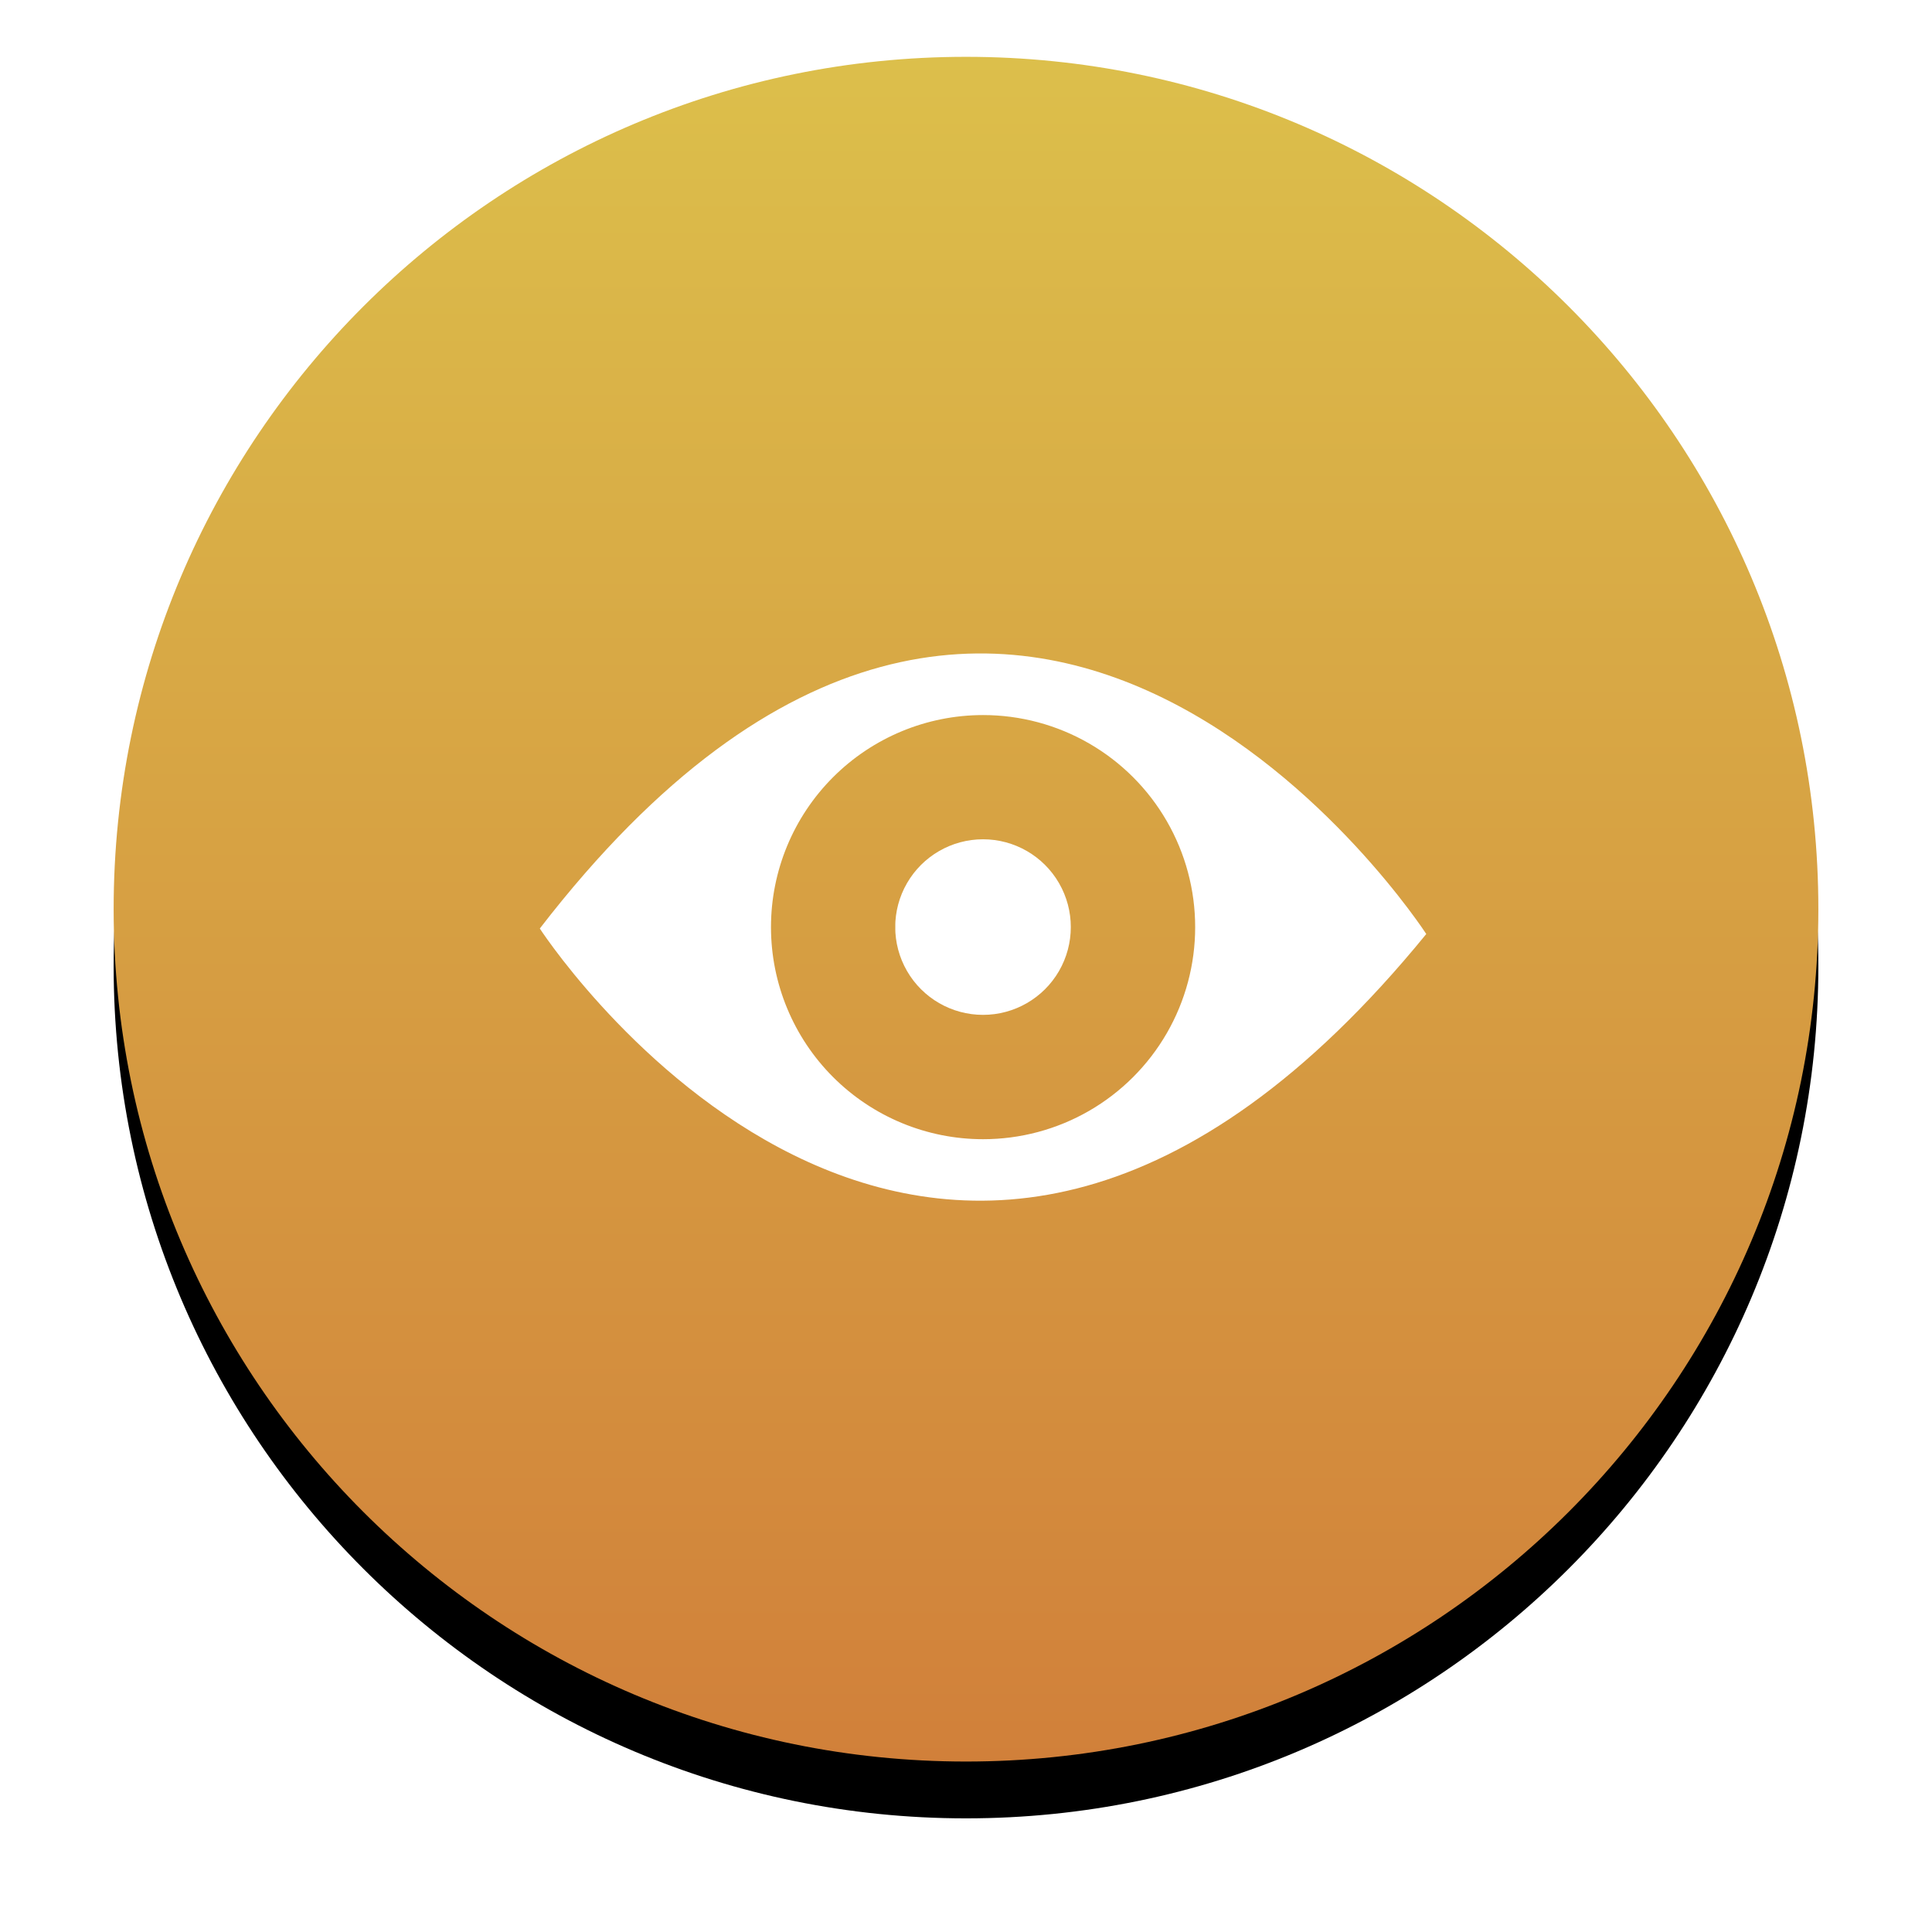 <svg width="34" height="34" viewBox="0 0 34 34" xmlns="http://www.w3.org/2000/svg"><defs><clipPath id="a"><path d="M375 0v667H0V0h375Z"/></clipPath><clipPath id="c"><path d="M15 0c8.284 0 15 6.716 15 15 0 8.284-6.716 15-15 15-8.284 0-15-6.716-15-15C0 6.716 6.716 0 15 0Z"/></clipPath><clipPath id="e"><path d="M0 4.84c8.446-10.947 15.6.097 15.6.097C7.114 15.341.278 5.26.008 4.853Zm7.8-3.756a3.732 3.732 0 1 0 0 7.464 3.73 3.73 0 0 0 3.733-3.732A3.731 3.731 0 0 0 7.8 1.084Z"/></clipPath><clipPath id="f"><path d="M1.544 0a1.545 1.545 0 1 1-.001 3.09A1.545 1.545 0 0 1 1.544 0Z"/></clipPath><linearGradient id="d" x1="15" y1="0" x2="15" y2="30" gradientUnits="userSpaceOnUse"><stop stop-color="#DCBF4B" offset="0%"/><stop stop-color="#D1803A" offset="100%"/></linearGradient><filter id="b" x="-20.588%" y="-17.647%" filterUnits="userSpaceOnUse" width="129.412%" height="129.412%"><feGaussianBlur stdDeviation="1" in="SourceAlpha" result="i2"/><feOffset dy="1" in="i2" result="i3"/><feColorMatrix values="0 0 0 0.0 0 0 0 0 0.0 0 0 0 0 0.0 0 0 0 0 1.0 0" in="i3"/></filter></defs><g clip-path="url(#a)" transform="translate(-266 -397)"><path d="M15 0c8.284 0 15 6.716 15 15 0 8.284-6.716 15-15 15-8.284 0-15-6.716-15-15C0 6.716 6.716 0 15 0Z" filter="url(#b)" transform="translate(268 398)"/><g clip-path="url(#c)" transform="translate(268 398)"><path fill="url(#d)" d="M0 0h30v30H0V0z"/></g><g clip-path="url(#e)" transform="translate(275.5 408.5)"><path fill="#FFF" d="M0 0h15.6v9.63H0V0z"/></g><g clip-path="url(#f)" transform="translate(281.756 411.77)"><path fill="#FFF" d="M0 0h3.088v3.09H0V0z"/></g></g></svg>
